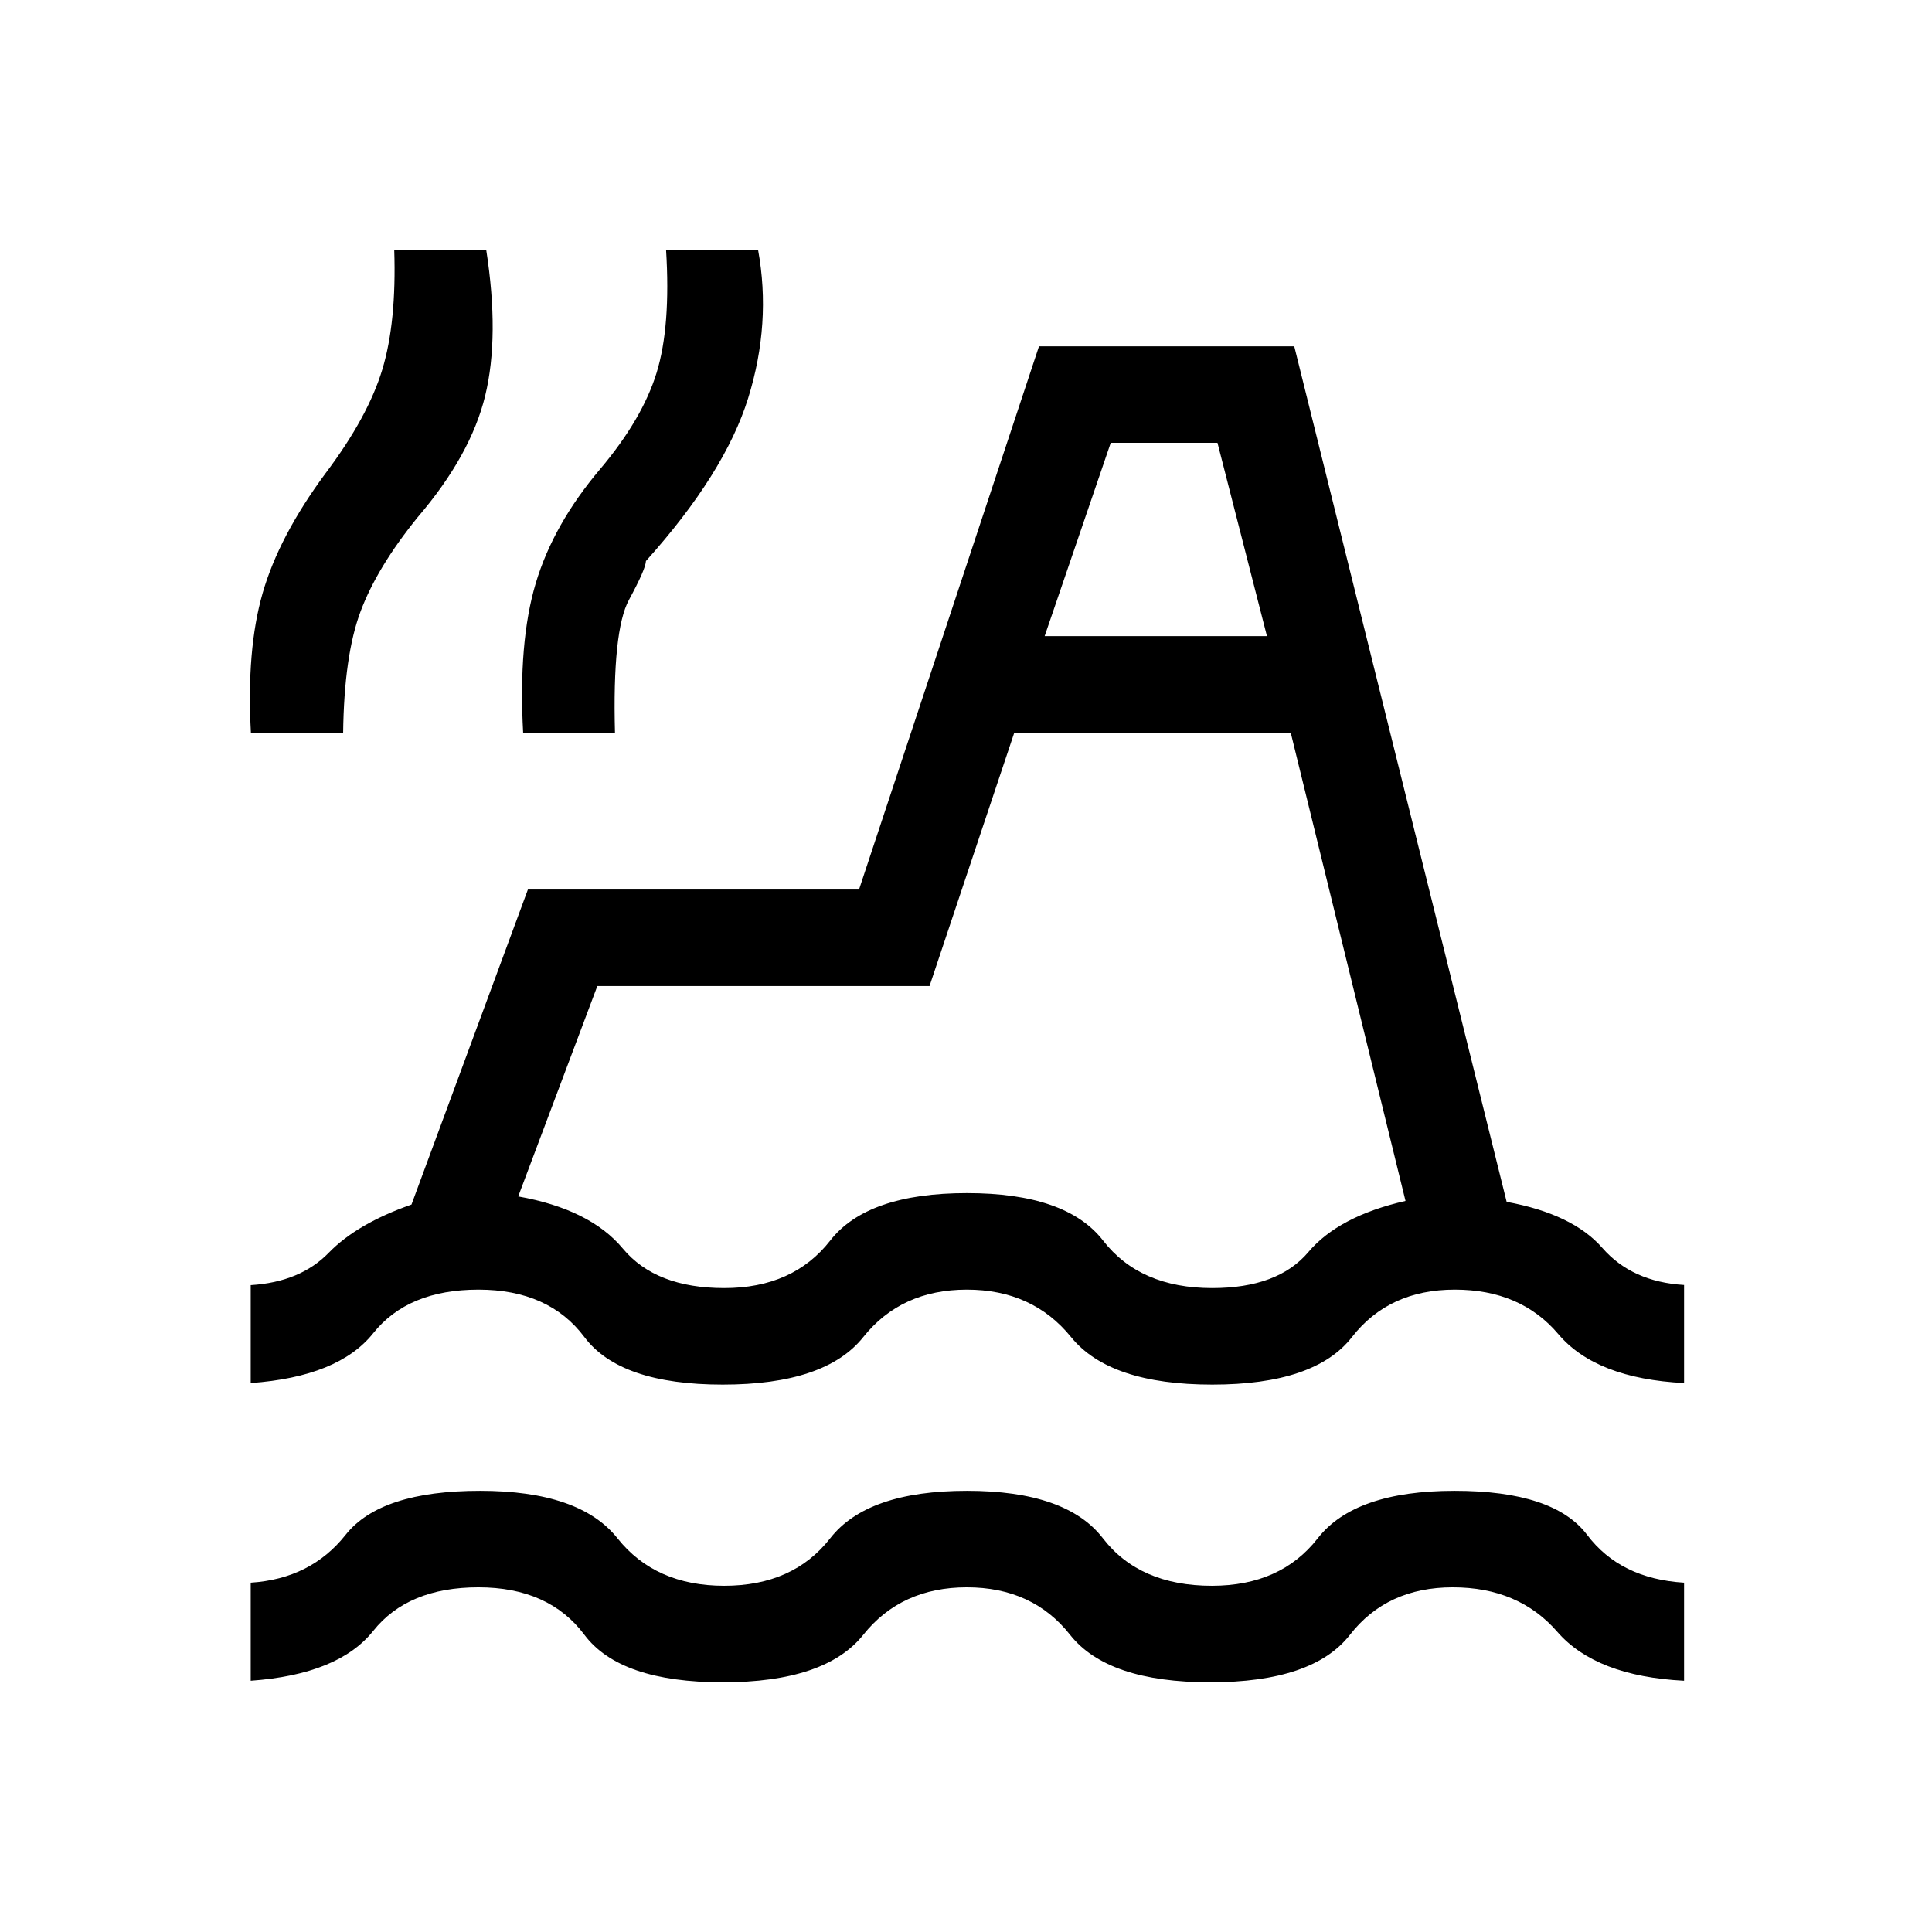 <svg xmlns="http://www.w3.org/2000/svg" height="20" viewBox="0 -960 960 960" width="20"><path d="M124.58-124.85v-48.73q29.84-1.92 47.17-23.79 17.33-21.86 66.82-21.86 49.49 0 68.25 23.6 18.76 23.59 53.03 23.59 34.27 0 52.67-23.59 18.41-23.6 67.98-23.6 49.35 0 67.53 23.6 18.19 23.59 54.15 23.59 34.2 0 52.61-23.59 18.4-23.6 67.98-23.6 49.34 0 65.84 21.86 16.5 21.87 48.2 23.79v48.73q-43.81-2.23-63-24.32-19.2-22.1-51.93-22.1-32.73 0-51.1 23.6-18.38 23.59-69.41 23.59-51.02 0-69.65-23.59-18.62-23.6-51.29-23.6-32.66 0-51.48 23.6-18.82 23.59-69.84 23.59-51.03 0-68.71-23.59-17.67-23.6-52.67-23.6t-52.27 21.65q-17.27 21.66-60.88 24.77Zm0-147.92v-48.65q24.64-1.54 38.74-16.06 14.1-14.52 41.14-23.98L262.31-518h164.54l89.42-269.92h126.84l105.54 425.11q32.85 6.04 47.56 22.91 14.71 16.86 40.6 18.4v48.73Q793-275 774.31-297.1q-18.7-22.09-51.43-22.09-32.73 0-51.1 23.59Q653.4-272 602.37-272q-51.02 0-70.15-23.6-19.12-23.59-51.79-23.59-32.66 0-51.48 23.59-18.82 23.6-69.84 23.6-51.03 0-68.71-23.6-17.67-23.59-52.67-23.59t-52.27 21.65q-17.27 21.65-60.88 24.77ZM504-595.96l-42.12 125.92H296.81L257.5-365.5q35.71 6.35 52.02 25.94 16.31 19.6 50.33 19.6 34.27 0 52.67-23.6 18.41-23.59 67.98-23.59 49.35 0 67.63 23.59 18.29 23.6 54.22 23.6 32.65 0 47.75-17.87 15.09-17.86 48.29-25.44l-57.04-232.69H504Zm-379.31.31q-2.3-41.31 5.79-69.56 8.1-28.25 31.29-59.63 21.04-27.93 28.17-51.47 7.14-23.53 5.95-59.61h45.7q6.68 43-.51 72.58-7.2 29.58-33.5 60.3-20.16 24.85-28.39 46.77t-8.69 60.62h-45.81Zm135.27 0q-2.5-45.31 6.25-74.56t31.94-56.63q21.04-24.93 28.12-47.97 7.08-23.03 4.69-61.11h45.71q6.68 36.5-4.92 73.77-11.6 37.27-50.79 80.92-.15 4.04-8.44 19.31t-6.94 66.27h-45.62Zm259.12-48.27h110.46l-24.58-96.04h-53.04l-32.84 96.04Zm53.34 185.96Z"/></svg>
